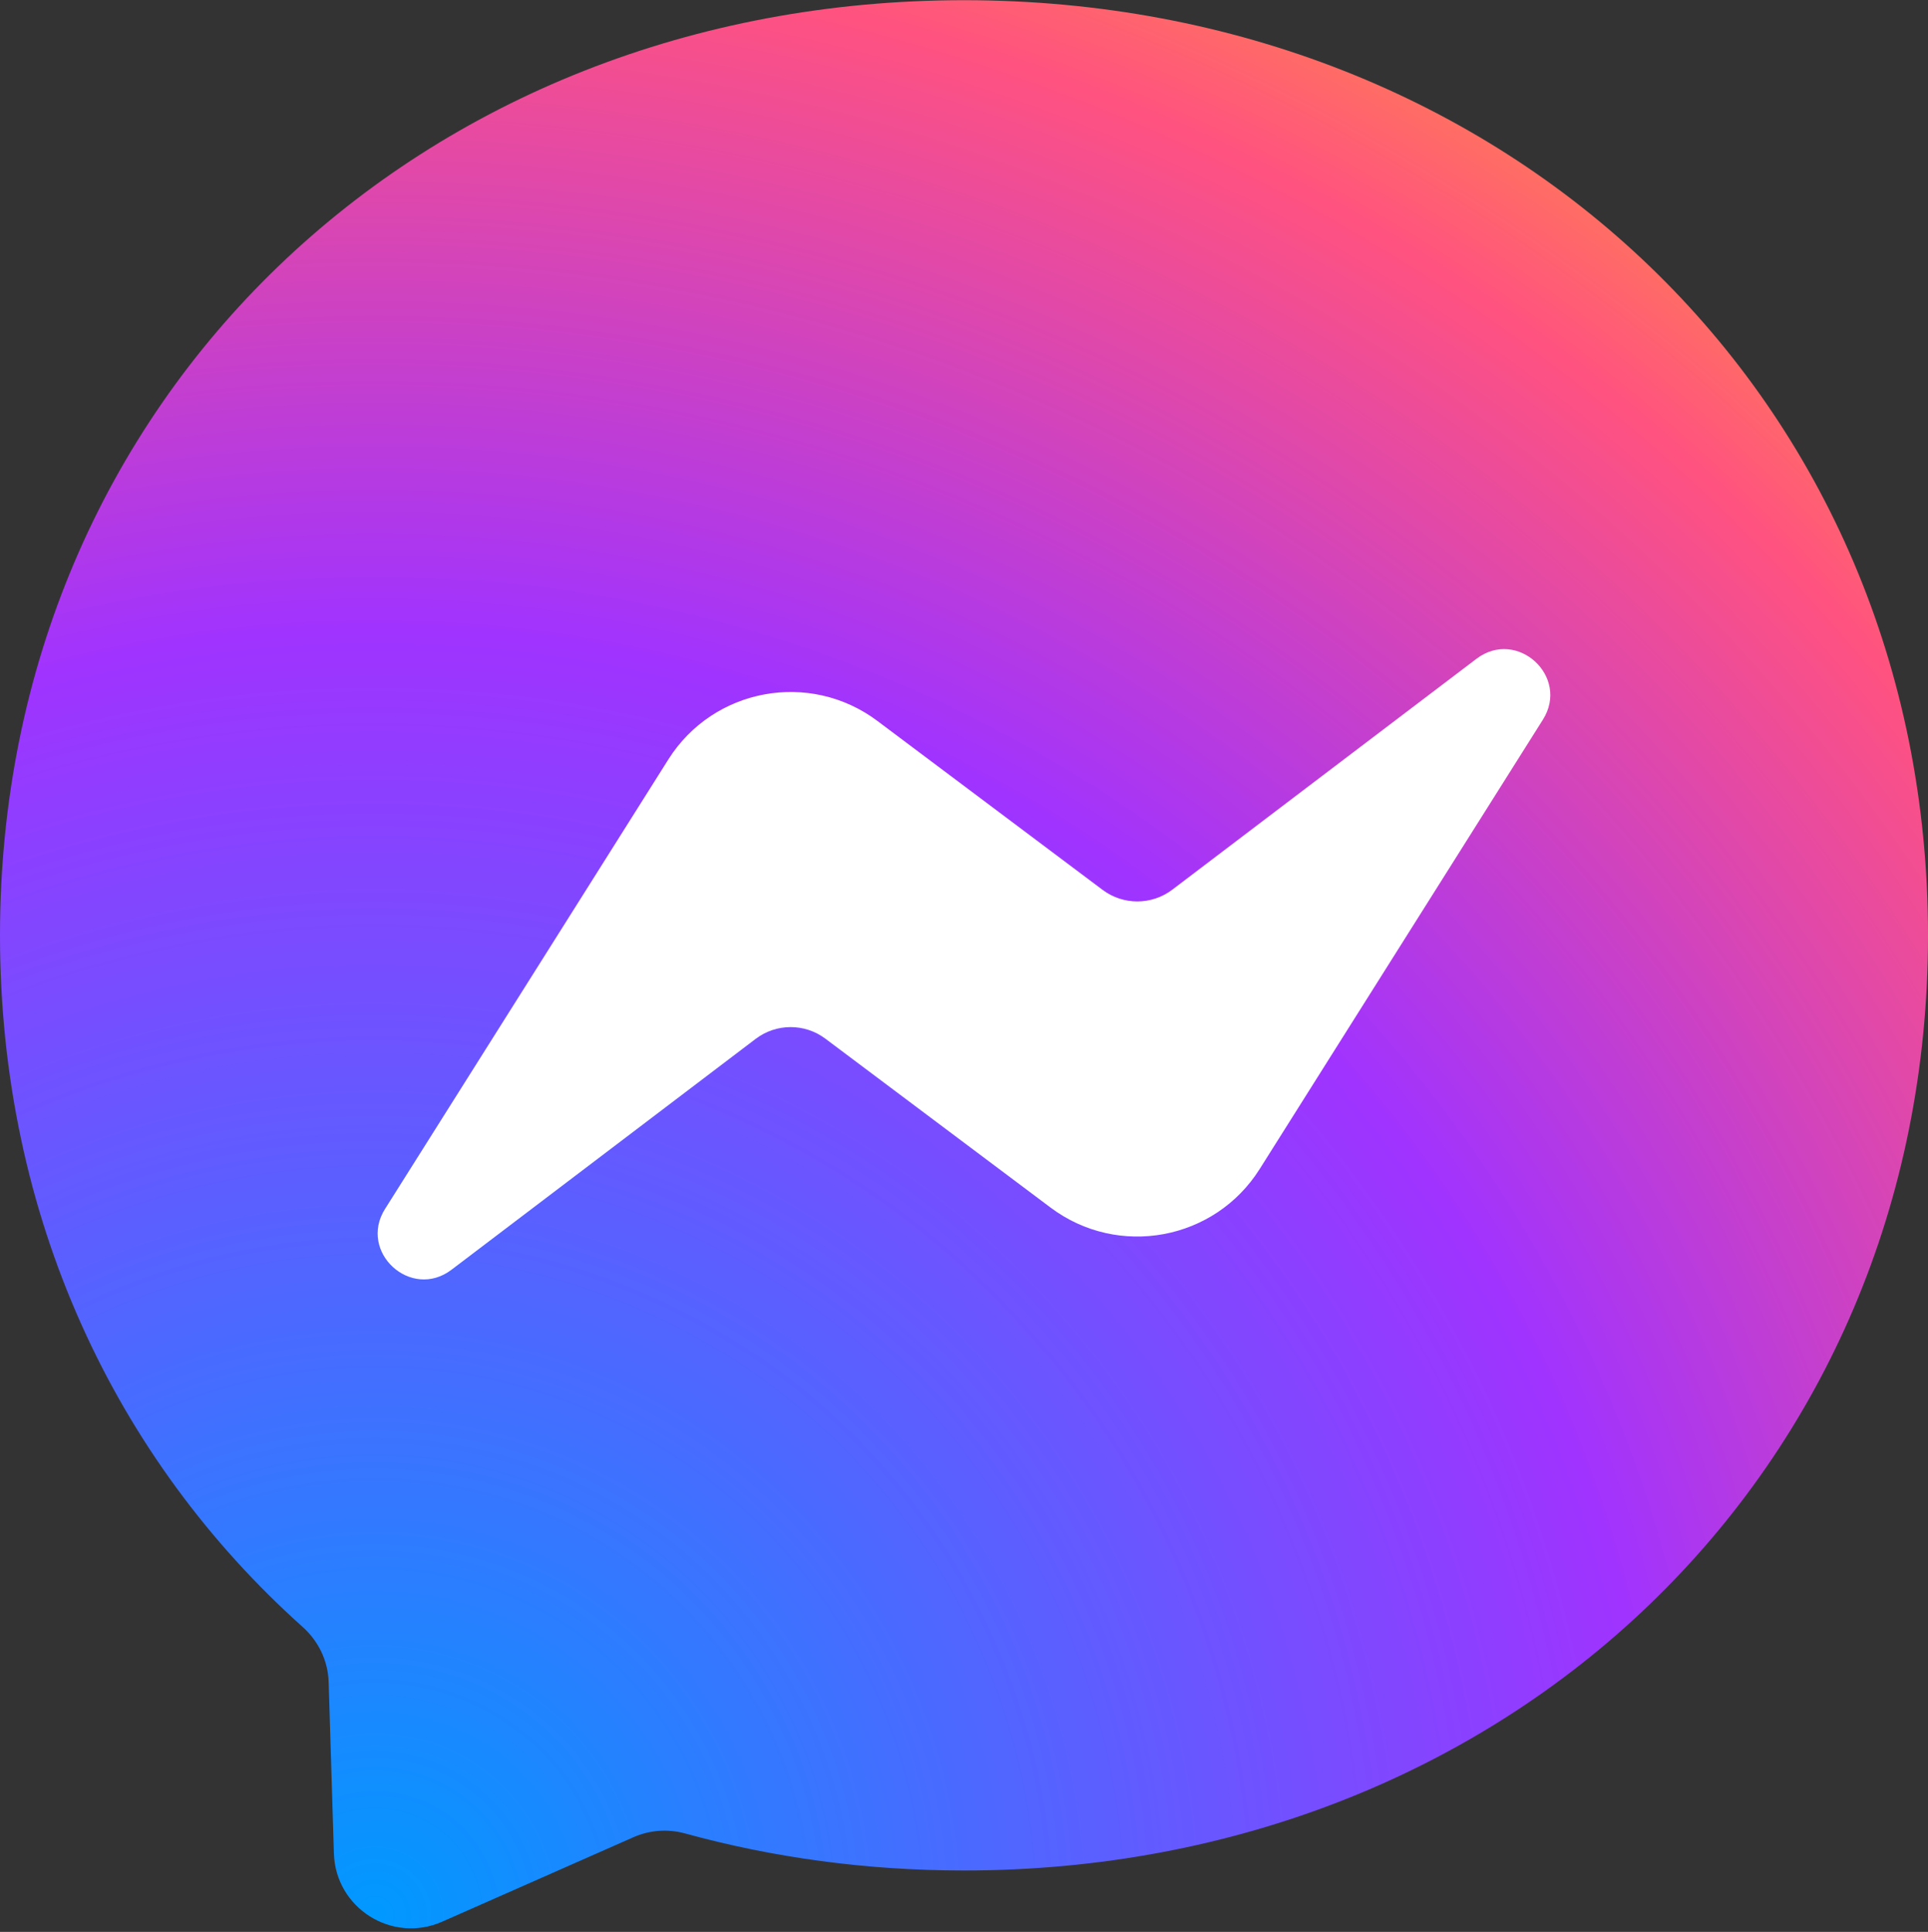 <svg width="512" height="513" viewBox="0 0 512 513" fill="none" xmlns="http://www.w3.org/2000/svg">
<rect x="0" y="0" width="512" height="513" fill="#333333" stroke="none"/>
<g clip-path="url(#clip0_813_401)">
<path fill-rule="evenodd" clip-rule="evenodd" d="M256.001 0.051C111.789 0.051 0 105.69 0 248.372C0 323.003 30.586 387.496 80.397 432.04C84.576 435.784 87.105 441.026 87.277 446.639L88.672 492.175C89.121 506.703 104.122 516.15 117.415 510.287L168.225 487.855C172.532 485.954 177.358 485.602 181.895 486.85C205.243 493.27 230.094 496.694 256.001 496.694C400.214 496.694 512.003 391.055 512.003 248.372C512.003 105.69 400.214 0.051 256.001 0.051Z" fill="url(#paint0_radial_813_401)"/>
<path fill-rule="evenodd" clip-rule="evenodd" d="M102.273 320.994L177.473 201.684C189.435 182.702 215.048 177.979 233 191.438L292.808 236.296C298.293 240.411 305.845 240.392 311.311 236.244L392.086 174.939C402.87 166.759 416.943 179.662 409.724 191.111L334.524 310.421C322.562 329.397 296.943 334.127 278.997 320.667L219.182 275.809C213.697 271.694 206.145 271.713 200.68 275.861L119.905 337.167C109.121 345.346 95.047 332.443 102.266 320.994H102.273Z" fill="white"/>
</g>
<defs>
<radialGradient id="paint0_radial_813_401" cx="0" cy="0" r="1" gradientUnits="userSpaceOnUse" gradientTransform="translate(99.841 508.182) scale(558.083 558.083)">
<stop stop-color="#0099FF"/>
<stop offset="0.61" stop-color="#A033FF"/>
<stop offset="0.93" stop-color="#FF5280"/>
<stop offset="1" stop-color="#FF7061"/>
</radialGradient>
<clipPath id="clip0_813_401">
<rect width="512.003" height="512" fill="white" transform="translate(0 0.051)"/>
</clipPath>
</defs>
</svg>
